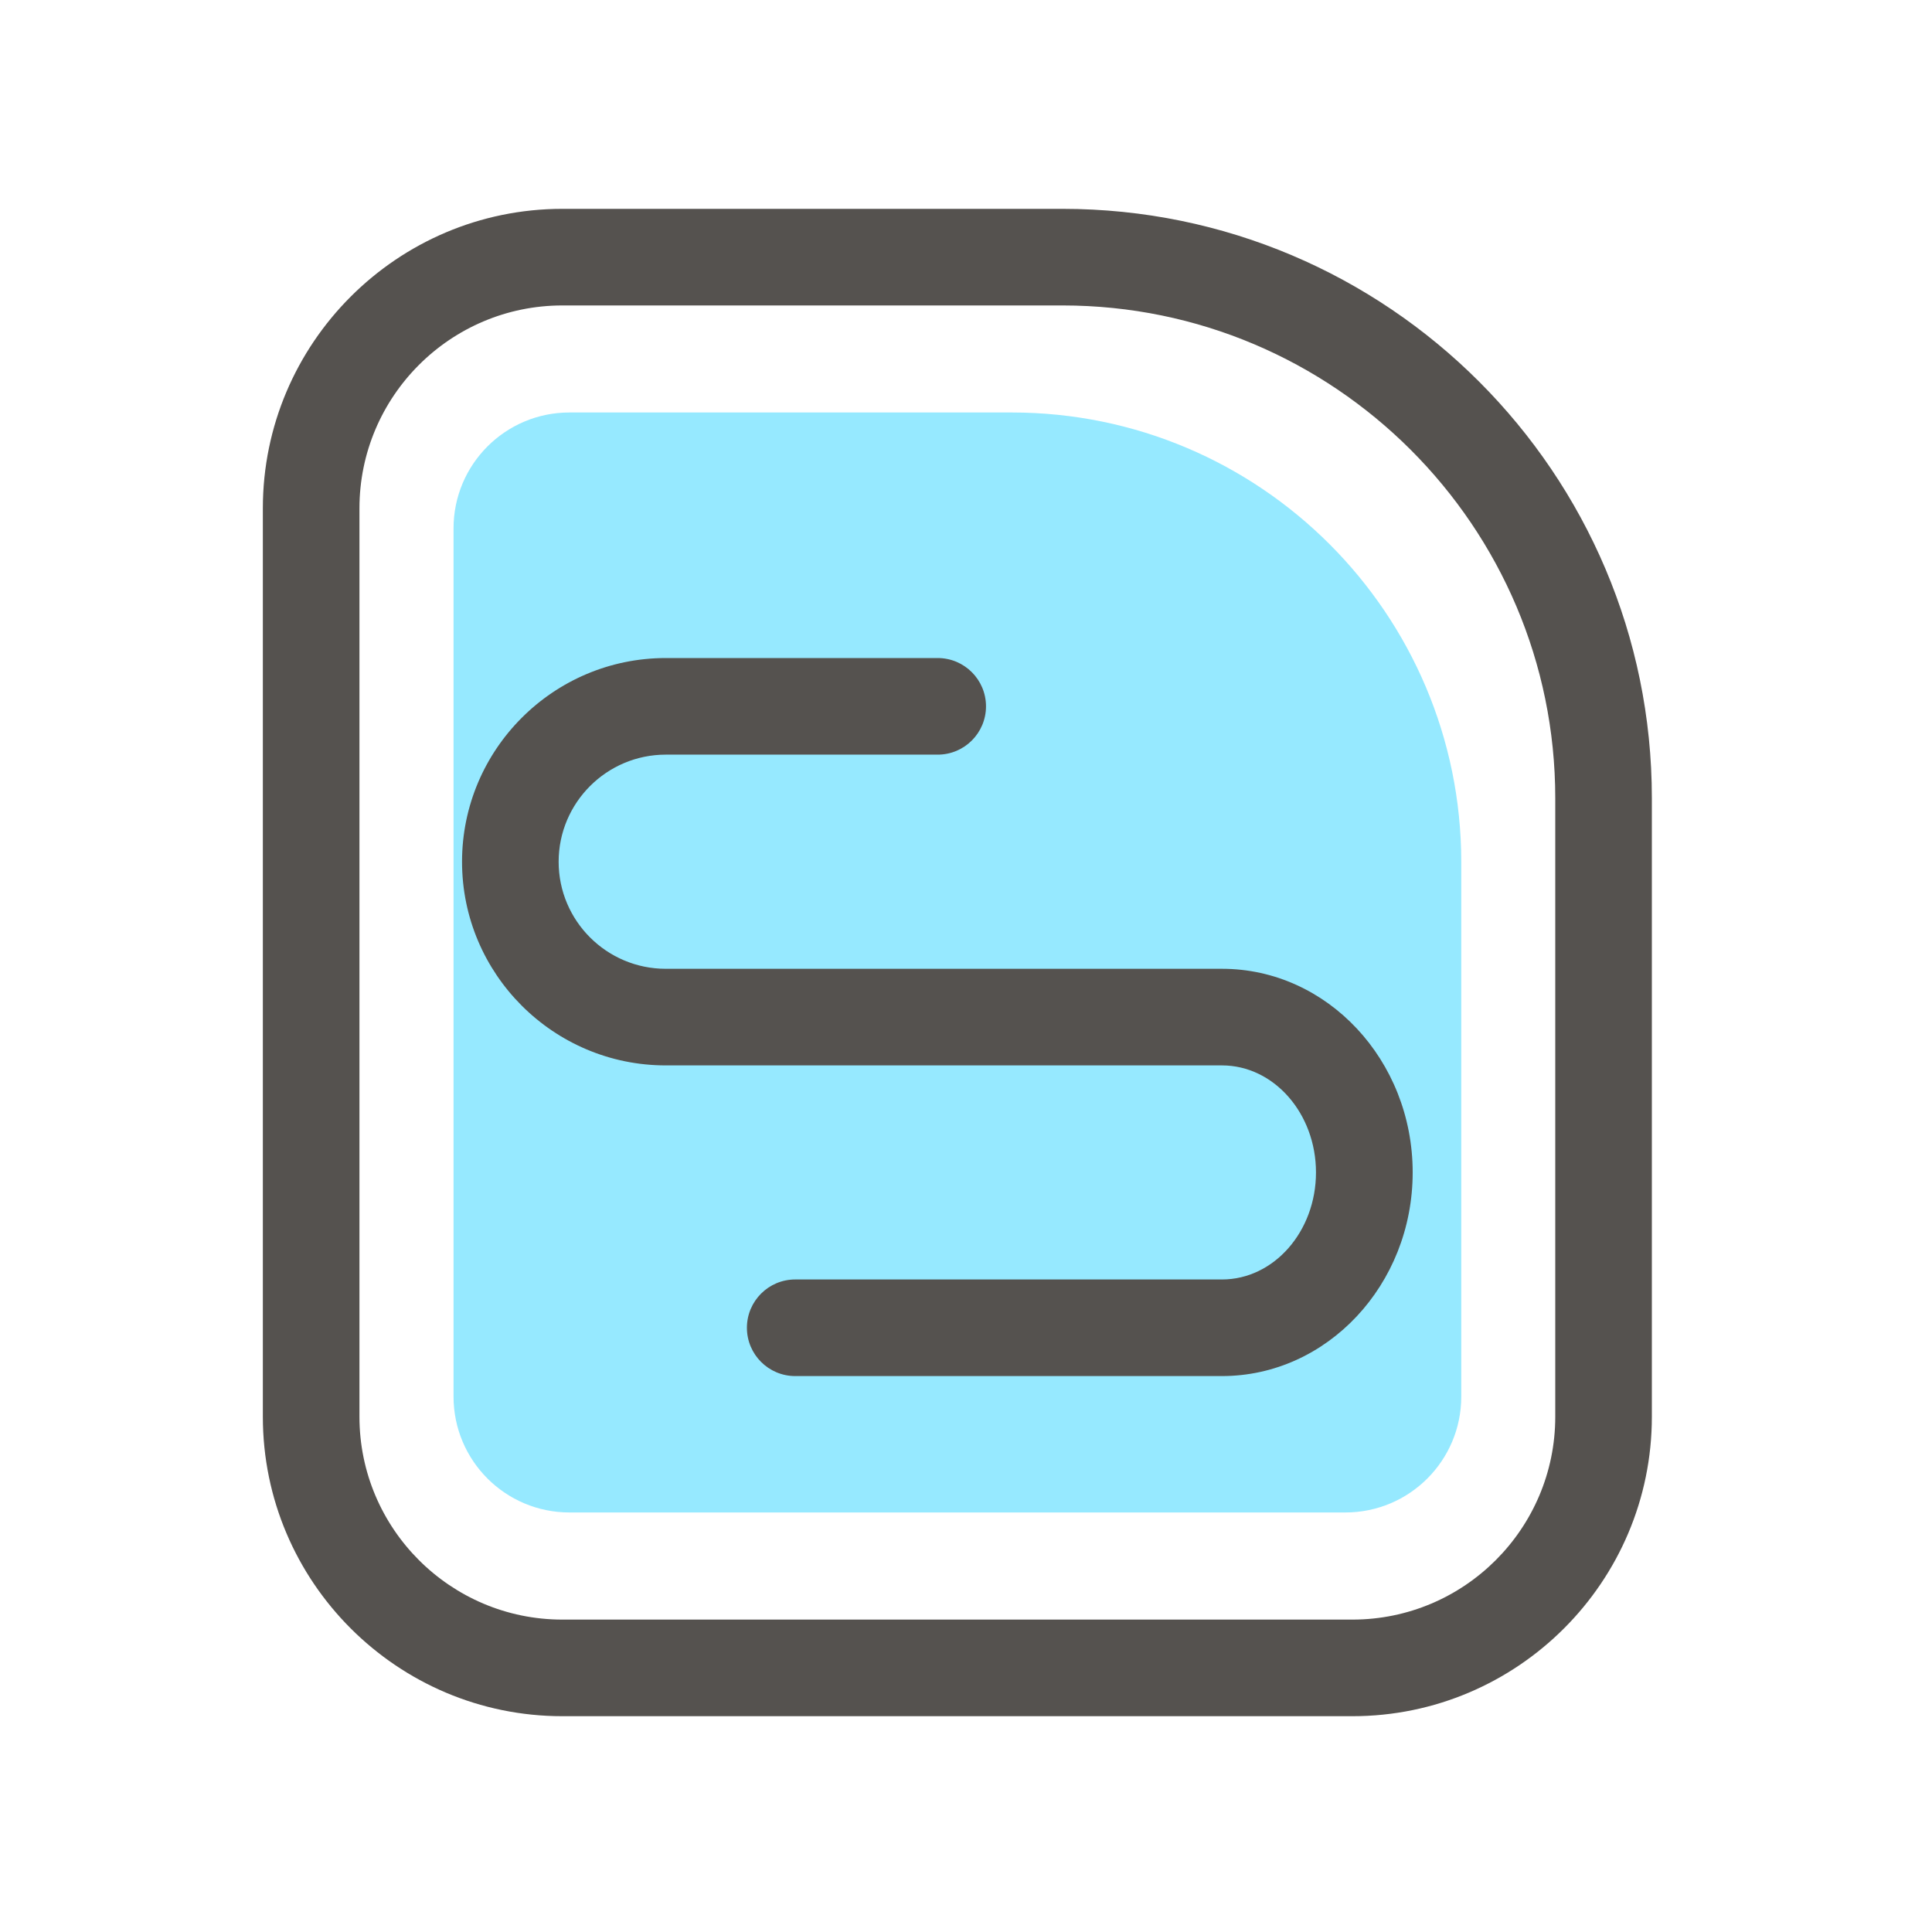<?xml version="1.0" standalone="no"?><!DOCTYPE svg PUBLIC "-//W3C//DTD SVG 1.1//EN" "http://www.w3.org/Graphics/SVG/1.1/DTD/svg11.dtd"><svg t="1663953730598" class="icon" viewBox="0 0 1024 1024" version="1.1" xmlns="http://www.w3.org/2000/svg" p-id="1100" xmlns:xlink="http://www.w3.org/1999/xlink" width="200" height="200"><path d="M536.218 218.624H301.824c-33.946 0-61.44 27.494-61.44 61.44v460.134c0 33.946 27.494 61.44 61.44 61.44h411.238c33.946 0 61.44-27.494 61.44-61.44V456.909c-0.051-131.584-106.701-238.285-238.285-238.285z" fill="#96e9ff" p-id="1101"></path><path d="M716.8 909.619H298.035c-87.501 0-158.72-71.219-158.72-158.72V269.414c0-87.501 71.219-158.72 158.72-158.72H563.2c172.237 0 312.32 140.083 312.32 312.32v327.885c0 87.501-71.219 158.72-158.72 158.72zM298.035 161.894c-59.29 0-107.52 48.23-107.52 107.52v481.485c0 59.29 48.23 107.52 107.52 107.52H716.8c59.29 0 107.52-48.23 107.52-107.52V423.014c0-143.974-117.146-261.12-261.12-261.12H298.035z" fill="#55524F" p-id="1102"></path><path d="M647.68 729.344H421.478c-14.131 0-25.6-11.469-25.6-25.6s11.469-25.6 25.6-25.6h226.202c27.494 0 49.818-25.446 49.818-56.73s-22.323-56.73-49.818-56.73H352.87c-59.546 0-107.981-48.435-107.981-107.93 0-59.546 48.435-107.981 107.981-107.981h144.128c14.131 0 25.6 11.469 25.6 25.6s-11.469 25.6-25.6 25.6H352.87c-31.283 0-56.781 25.446-56.781 56.781 0 31.283 25.446 56.73 56.781 56.73h294.861c55.706 0 101.018 48.435 101.018 107.93s-45.363 107.93-101.069 107.93z" fill="#55524F" p-id="1103"></path></svg>
